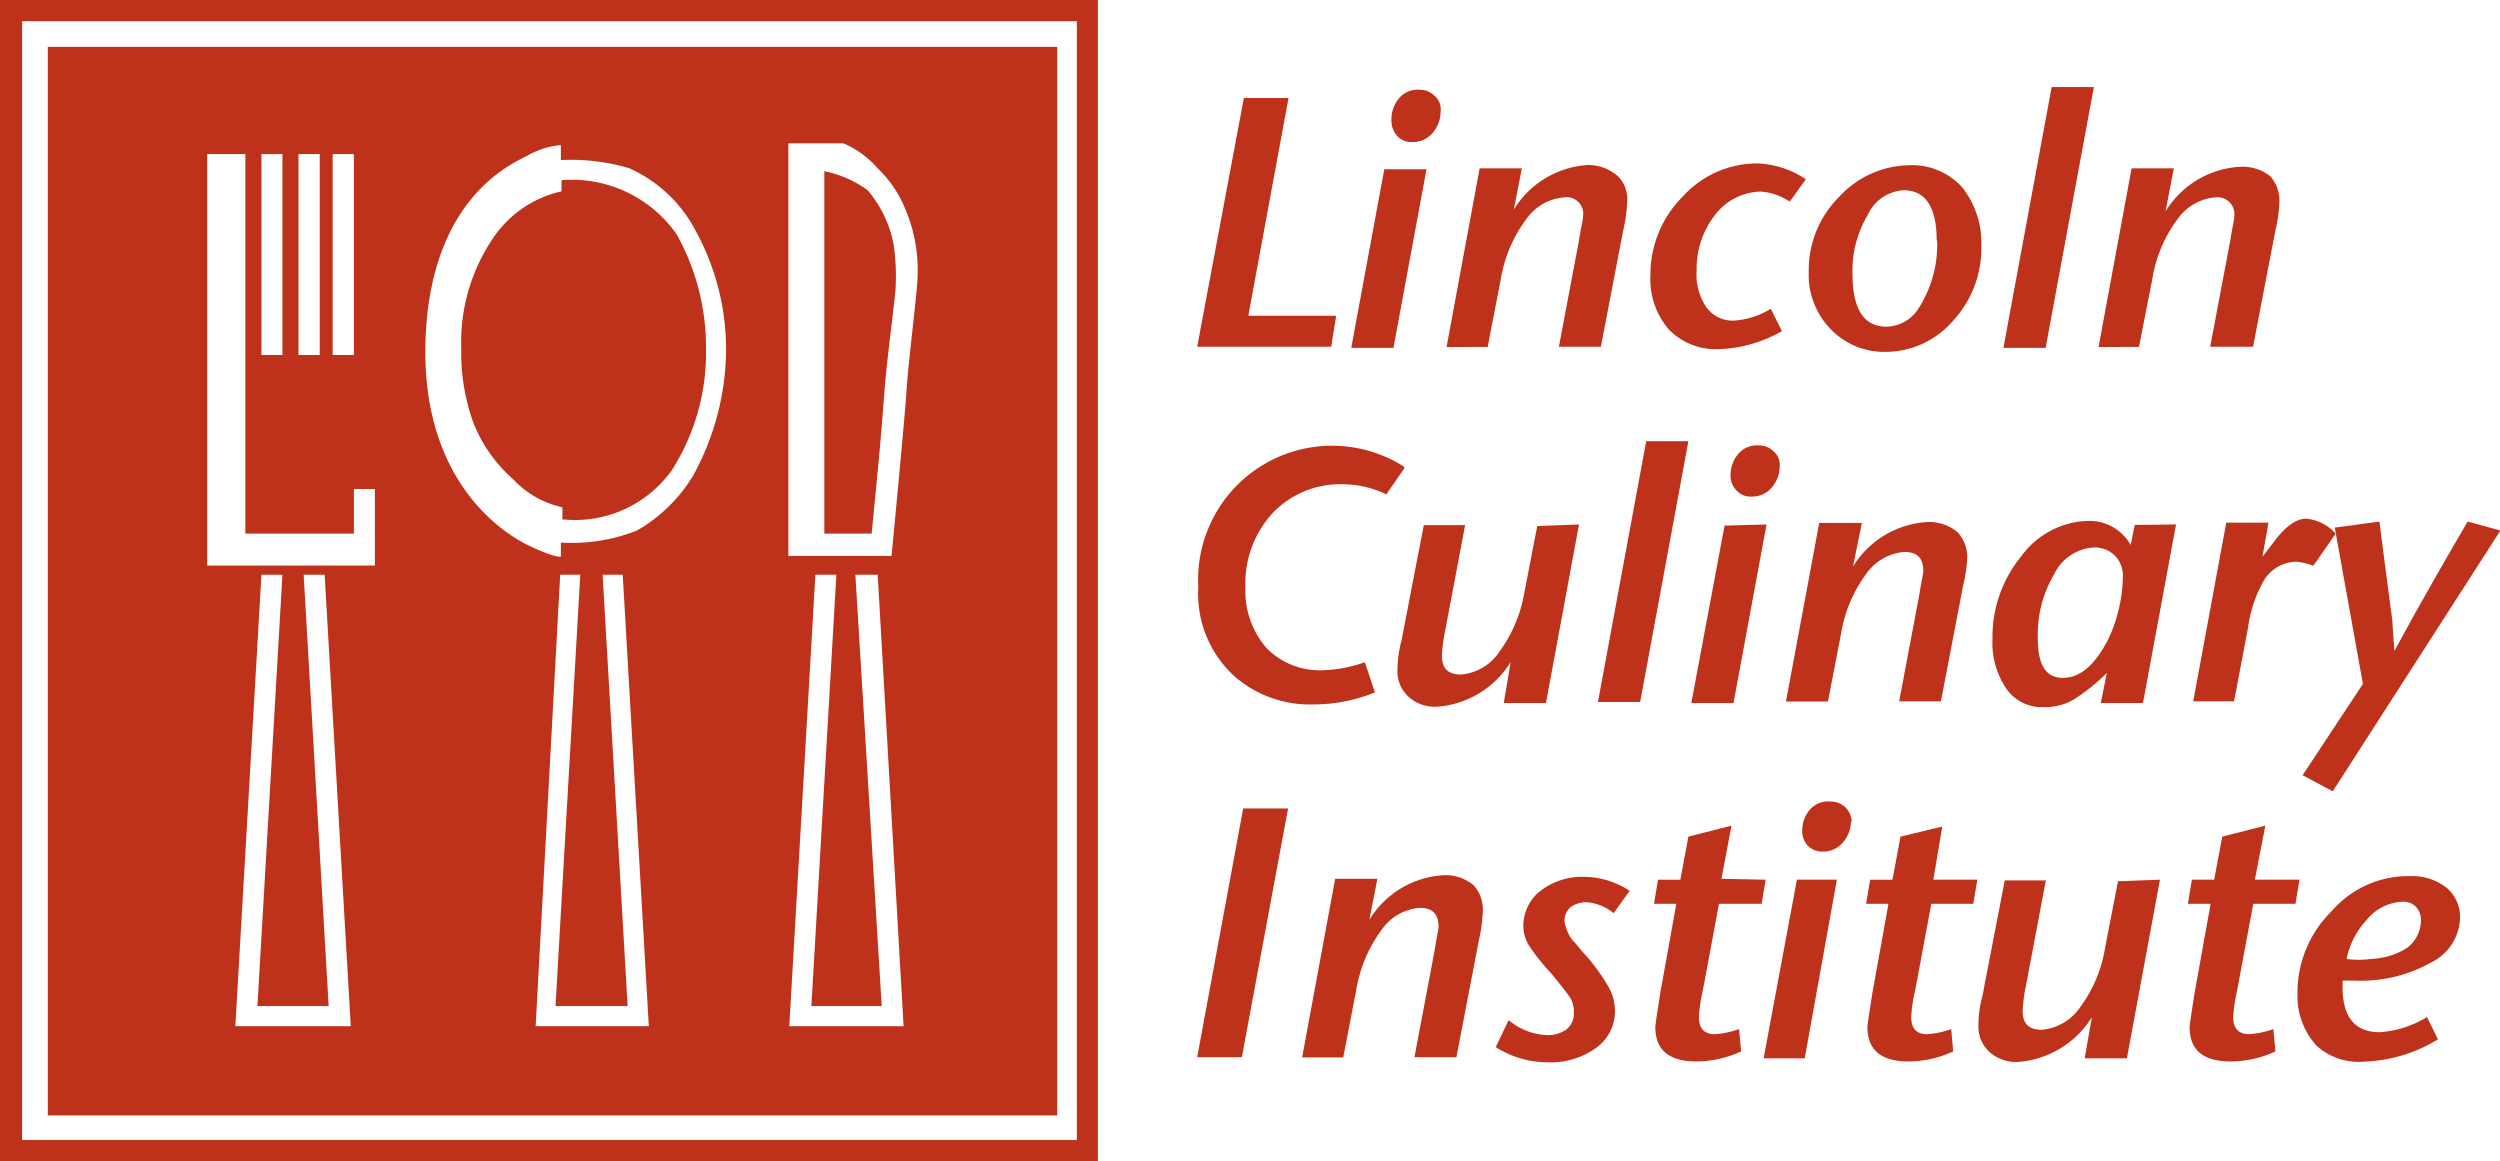<svg id="Layer_1" data-name="Layer 1" xmlns="http://www.w3.org/2000/svg" viewBox="0 0 111.97 52"><defs><style>.cls-1{fill:#be311a;}</style></defs><title>LincCulinary-white</title><path class="cls-1" d="M49.18,52.1H0V.1H49.18ZM1,51.16H48.24V1.05H1Z" transform="translate(-0.01 -0.1)"/><path class="cls-1" d="M59.85,14.28l-.22,1.35h-6L55.72,4.49h2l-1.8,9.75h3.91Z" transform="translate(-0.01 -0.1)"/><path class="cls-1" d="M63.9,7.68l-1.48,8H60.53l1.48-8Zm.63-2.56a1.47,1.47,0,0,1-.36.94,1.14,1.14,0,0,1-.9.4.83.83,0,0,1-.67-.26,1,1,0,0,1-.27-.72,1.44,1.44,0,0,1,.36-1,1.07,1.07,0,0,1,.89-.36.93.93,0,0,1,.68.27A.8.8,0,0,1,64.53,5.12Z" transform="translate(-0.01 -0.1)"/><path class="cls-1" d="M72.89,9.12a6.92,6.92,0,0,1-.18,1.3l-1,5.21H69.83l.9-4.76c.09-.58.18-.94.18-1.08a.74.74,0,0,0-.85-.85,2.3,2.3,0,0,0-1.71,1,6.21,6.21,0,0,0-1.13,2.7l-.58,3H64.8l1.48-8h1.89l-.36,1.85a4.19,4.19,0,0,1,3.32-2A2,2,0,0,1,72.48,8,1.44,1.44,0,0,1,72.89,9.12Z" transform="translate(-0.01 -0.1)"/><path class="cls-1" d="M80.89,8.13l-.72,1a2.67,2.67,0,0,0-1.31-.45,2.64,2.64,0,0,0-2,1A3.89,3.89,0,0,0,76,12.22a2.56,2.56,0,0,0,.45,1.66,1.45,1.45,0,0,0,1.21.58,3.6,3.6,0,0,0,1.66-.53l.5,1a6.09,6.09,0,0,1-2.88.81,2.92,2.92,0,0,1-2.2-.9,3.45,3.45,0,0,1-.81-2.43,4.93,4.93,0,0,1,1.44-3.5,4.5,4.5,0,0,1,3.37-1.49A4.13,4.13,0,0,1,80.89,8.13Z" transform="translate(-0.01 -0.1)"/><path class="cls-1" d="M88.75,11.09a4.79,4.79,0,0,1-1.26,3.37,4,4,0,0,1-3,1.4,3.33,3.33,0,0,1-2.47-1,3.49,3.49,0,0,1-1-2.6,4.62,4.62,0,0,1,1.35-3.33A4.35,4.35,0,0,1,85.56,7.5a3,3,0,0,1,2.34,1A4,4,0,0,1,88.75,11.09Zm-2-.22c0-1.48-.49-2.25-1.48-2.25a1.89,1.89,0,0,0-1.62,1.13,4.84,4.84,0,0,0-.67,2.6c0,1.58.49,2.38,1.53,2.38A1.73,1.73,0,0,0,85.88,14,5.27,5.27,0,0,0,86.77,10.87Z" transform="translate(-0.01 -0.1)"/><path class="cls-1" d="M93.79,4,91.63,15.68H89.74L91.9,4Z" transform="translate(-0.01 -0.1)"/><path class="cls-1" d="M102.1,9.12a6.15,6.15,0,0,1-.18,1.3l-1,5.21H99l.9-4.76c.09-.58.18-.94.18-1.08a.76.76,0,0,0-.85-.85,2.3,2.3,0,0,0-1.71,1,6.09,6.09,0,0,0-1.12,2.7l-.59,3H94l1.48-8h1.89L97,9.57a4.19,4.19,0,0,1,3.33-2A2,2,0,0,1,101.7,8,1.65,1.65,0,0,1,102.1,9.12Z" transform="translate(-0.01 -0.1)"/><path class="cls-1" d="M62.91,21.07l-.81,1.17a4.52,4.52,0,0,0-1.93-.45A4.16,4.16,0,0,0,57,23.09a4.63,4.63,0,0,0-1.21,3.28,3.92,3.92,0,0,0,.94,2.75,3.34,3.34,0,0,0,2.52,1,6.27,6.27,0,0,0,1.89-.36l.45,1.35a7.27,7.27,0,0,1-2.74.54,5.13,5.13,0,0,1-3.55-1.26,5,5,0,0,1-1.62-4,6,6,0,0,1,9.21-5.39Z" transform="translate(-0.01 -0.1)"/><path class="cls-1" d="M70.73,23.59l-1.48,8H67.36l.31-1.84a4.23,4.23,0,0,1-3.28,2,1.74,1.74,0,0,1-1.3-.45,1.53,1.53,0,0,1-.49-1.21,5.27,5.27,0,0,1,.18-1.3l1-5.17h1.85l-.9,4.76a7.14,7.14,0,0,0-.14,1.08c0,.58.27.85.86.85a2.28,2.28,0,0,0,1.7-1,6.26,6.26,0,0,0,1.13-2.65l.58-3Z" transform="translate(-0.01 -0.1)"/><path class="cls-1" d="M75.63,19.86,73.47,31.54H71.58l2.16-11.68Z" transform="translate(-0.01 -0.1)"/><path class="cls-1" d="M79.13,23.59l-1.48,8H75.76l1.49-7.95ZM79.72,21a1.47,1.47,0,0,1-.36.94,1.14,1.14,0,0,1-.9.4.83.83,0,0,1-.67-.27.92.92,0,0,1-.27-.71,1.44,1.44,0,0,1,.36-.95,1.09,1.09,0,0,1,.9-.36.92.92,0,0,1,.67.27A.8.8,0,0,1,79.72,21Z" transform="translate(-0.01 -0.1)"/><path class="cls-1" d="M88.12,25a6.15,6.15,0,0,1-.18,1.3l-1,5.21H85.07l.9-4.76c.09-.59.18-.94.18-1.08,0-.58-.27-.85-.86-.85a2.32,2.32,0,0,0-1.71,1,6.21,6.21,0,0,0-1.12,2.7l-.58,3H80l1.49-8H83.4L83,25.48a4.2,4.2,0,0,1,3.33-2,2,2,0,0,1,1.35.45A1.65,1.65,0,0,1,88.12,25Z" transform="translate(-0.01 -0.1)"/><path class="cls-1" d="M97.47,23.59l-1.48,8H94.1l.27-1.35a8.67,8.67,0,0,1-1.53,1.22,2.58,2.58,0,0,1-1.3.31,1.93,1.93,0,0,1-1.66-.81,3.66,3.66,0,0,1-.63-2.24A5.69,5.69,0,0,1,90.55,25a3.81,3.81,0,0,1,3-1.57,2.12,2.12,0,0,1,1.89,1.08l.18-.9Zm-2.38,2.29a1.29,1.29,0,0,0-.36-.9,1.31,1.31,0,0,0-.94-.36A2.11,2.11,0,0,0,92,25.84a5.28,5.28,0,0,0-.72,2.87c0,1.17.36,1.75,1.12,1.75s1.4-.54,2-1.66A6.8,6.8,0,0,0,95.09,25.88Z" transform="translate(-0.01 -0.1)"/><path class="cls-1" d="M104.62,24l-1,1.44a2.68,2.68,0,0,0-.76-.18,1.73,1.73,0,0,0-1.44.81,5.83,5.83,0,0,0-.72,2.11l-.63,3.33H98.24l1.48-8h1.89l-.27,1.53.58-.76c.49-.63.94-.95,1.39-.95A2.05,2.05,0,0,1,104.62,24Z" transform="translate(-0.01 -0.1)"/><path class="cls-1" d="M112,23.86l-7.51,11.68-1.35-.72,2.7-4.09-1.26-7,2-.27c.13,1,.31,2.47.58,4.45,0,.22.05.67.09,1.35,1.26-2.34,2.39-4.27,3.28-5.8Z" transform="translate(-0.01 -0.1)"/><path class="cls-1" d="M57.7,36.31,55.63,47.45h-2l2.06-11.14Z" transform="translate(-0.01 -0.1)"/><path class="cls-1" d="M66.42,40.94a6.92,6.92,0,0,1-.18,1.3l-1,5.21H63.36l.9-4.76c.09-.59.18-.95.18-1.08,0-.58-.27-.85-.86-.85a2.3,2.3,0,0,0-1.7,1,6.21,6.21,0,0,0-1.13,2.7l-.58,3H58.33l1.48-8H61.7l-.36,1.84a4.17,4.17,0,0,1,3.32-2,1.94,1.94,0,0,1,1.35.45A1.6,1.6,0,0,1,66.42,40.94Z" transform="translate(-0.01 -0.1)"/><path class="cls-1" d="M73,40l-.72,1a2.12,2.12,0,0,0-1.21-.49,1.19,1.19,0,0,0-.72.22.82.82,0,0,0-.27.63,1.89,1.89,0,0,0,.36.85c.23.23.41.5.63.72a8.68,8.68,0,0,1,1,1.4,2.2,2.2,0,0,1,.27,1A2,2,0,0,1,71.54,47a3.46,3.46,0,0,1-2.2.68A4.4,4.4,0,0,1,67,47l.58-1.21a2.84,2.84,0,0,0,1.71.67,1.44,1.44,0,0,0,.9-.27.93.93,0,0,0,.31-.76,1.21,1.21,0,0,0-.18-.67c-.13-.18-.4-.54-.85-1.08a9.74,9.74,0,0,1-1-1.26,1.73,1.73,0,0,1-.23-.94A2,2,0,0,1,69,40a3.08,3.08,0,0,1,1.93-.63A3.76,3.76,0,0,1,73,40Z" transform="translate(-0.01 -0.1)"/><path class="cls-1" d="M79.09,39.5l-.18,1.08H77l-.72,3.86a7.36,7.36,0,0,0-.18,1.21c0,.5.23.77.72.77a4,4,0,0,0,1.08-.23l.09,1a4.77,4.77,0,0,1-2,.45c-1.21,0-1.84-.5-1.84-1.53,0-.14.09-.68.22-1.53l.72-4h-1l.18-1.08h1l.36-1.93,1.93-.49-.45,2.38Z" transform="translate(-0.01 -0.1)"/><path class="cls-1" d="M82.28,39.5l-1.44,8H79l1.49-8Zm.63-2.61a1.45,1.45,0,0,1-.36.94,1.13,1.13,0,0,1-.9.41A.9.9,0,0,1,81,38a.94.94,0,0,1-.27-.72,1.41,1.41,0,0,1,.36-.94A1.09,1.09,0,0,1,82,36a.92.92,0,0,1,.94.94Z" transform="translate(-0.01 -0.1)"/><path class="cls-1" d="M88.57,39.5l-.18,1.08H86.51l-.72,3.86a6.36,6.36,0,0,0-.18,1.21c0,.5.22.77.72.77a4,4,0,0,0,1.07-.23l.09,1a4.74,4.74,0,0,1-2,.45c-1.21,0-1.84-.5-1.84-1.53,0-.14.09-.68.22-1.53l.72-4h-1l.18-1.08h1l.36-1.93L87,37.12,86.6,39.5Z" transform="translate(-0.01 -0.1)"/><path class="cls-1" d="M96.75,39.5l-1.48,8H93.38l.32-1.84a4.26,4.26,0,0,1-3.28,2,1.77,1.77,0,0,1-1.31-.45A1.53,1.53,0,0,1,88.62,46a5.22,5.22,0,0,1,.18-1.3l1-5.17h1.84l-.9,4.76a7.14,7.14,0,0,0-.14,1.08c0,.58.27.85.86.85a2.32,2.32,0,0,0,1.71-1,6.13,6.13,0,0,0,1.12-2.65l.58-3Z" transform="translate(-0.01 -0.1)"/><path class="cls-1" d="M103,39.5l-.18,1.08h-1.89l-.72,3.86a7.36,7.36,0,0,0-.18,1.21c0,.5.23.77.72.77a4,4,0,0,0,1.08-.23l.09,1a4.77,4.77,0,0,1-2,.45c-1.22,0-1.84-.5-1.84-1.53,0-.14.09-.68.22-1.53l.72-4H98l.18-1.08h1l.36-1.93,1.93-.49L101,39.5Z" transform="translate(-0.01 -0.1)"/><path class="cls-1" d="M110.19,41.21a2.29,2.29,0,0,1-1.3,2,6.44,6.44,0,0,1-3.42.81h-.54v.31c0,1.3.54,2,1.66,2a4.58,4.58,0,0,0,2.12-.68l.49,1a6.74,6.74,0,0,1-3.32,1,2.8,2.8,0,0,1-2.12-.72,3.29,3.29,0,0,1-.85-2.33,5.11,5.11,0,0,1,1.53-3.69,4.54,4.54,0,0,1,3.5-1.57,2.48,2.48,0,0,1,1.67.54A1.71,1.71,0,0,1,110.19,41.21Zm-1.75.13a.88.88,0,0,0-.23-.63.78.78,0,0,0-.63-.22,2.15,2.15,0,0,0-1.57.81,3.58,3.58,0,0,0-.9,1.75,4,4,0,0,0,1.08,0,3.27,3.27,0,0,0,1.62-.49A1.56,1.56,0,0,0,108.44,41.34Z" transform="translate(-0.01 -0.1)"/><path class="cls-1" d="M47.36,2.2V50.06H2.15V2.2ZM29.07,46.06,27.9,25.84H27l1.12,19.32H24.89L26,25.84h-.9L24,46.06Zm3.46-30.29a11.05,11.05,0,0,0-1.35-5.31,6.22,6.22,0,0,0-3-2.83,9.12,9.12,0,0,0-3.05-.36V6.6a3.58,3.58,0,0,0-1.53.49c-3.37,1.58-4.54,5.13-4.54,8.77,0,5.26,2.79,7.73,4.54,8.63,1.3.63,1.53.54,1.53.54V24.4a7.9,7.9,0,0,0,3.41-.54,7,7,0,0,0,2.52-2.47A11.85,11.85,0,0,0,32.53,15.77Zm7.95,30.29L39.32,25.84h-1L39.5,45.16H36.35l1.12-19.32h-.94L35.36,46.06Zm.63-33.66a7,7,0,0,0-.58-3,5.22,5.22,0,0,0-1.21-1.76,4.27,4.27,0,0,0-1.53-1.12H35.32V25h4.62s.59-6.11.68-7.5S41.11,13.07,41.11,12.4ZM25.16,8.17v.5a5,5,0,0,0-3,2,8.31,8.31,0,0,0-1.49,5.08A9.14,9.14,0,0,0,21.2,19,6.55,6.55,0,0,0,23,21.57a4.24,4.24,0,0,0,2.2,1.25v.54a5.33,5.33,0,0,0,4.9-2.2,9.79,9.79,0,0,0,1.53-5.44,10.37,10.37,0,0,0-1.31-5.12A5.73,5.73,0,0,0,25.16,8.17Zm13.71.45a4.86,4.86,0,0,0-1.94-.85V24h2.12c.4-4.14.4-4.09.58-6.47.09-1.22.45-3.91.49-4.5a9.8,9.8,0,0,0-.09-2A5.27,5.27,0,0,0,38.87,8.62ZM13.61,25.84l1.12,19.32H11.54l1.12-19.32h-.94L10.55,46.06h5.17L14.55,25.84ZM12.66,7h-.94v9h.94Zm1.67,0h-.95v9h.95Zm1.53,0h-.95v9h.95Zm.94,15h-.94v2H11V7H9.29V25.43H16.8Z" transform="translate(-0.01 -0.1)"/></svg>